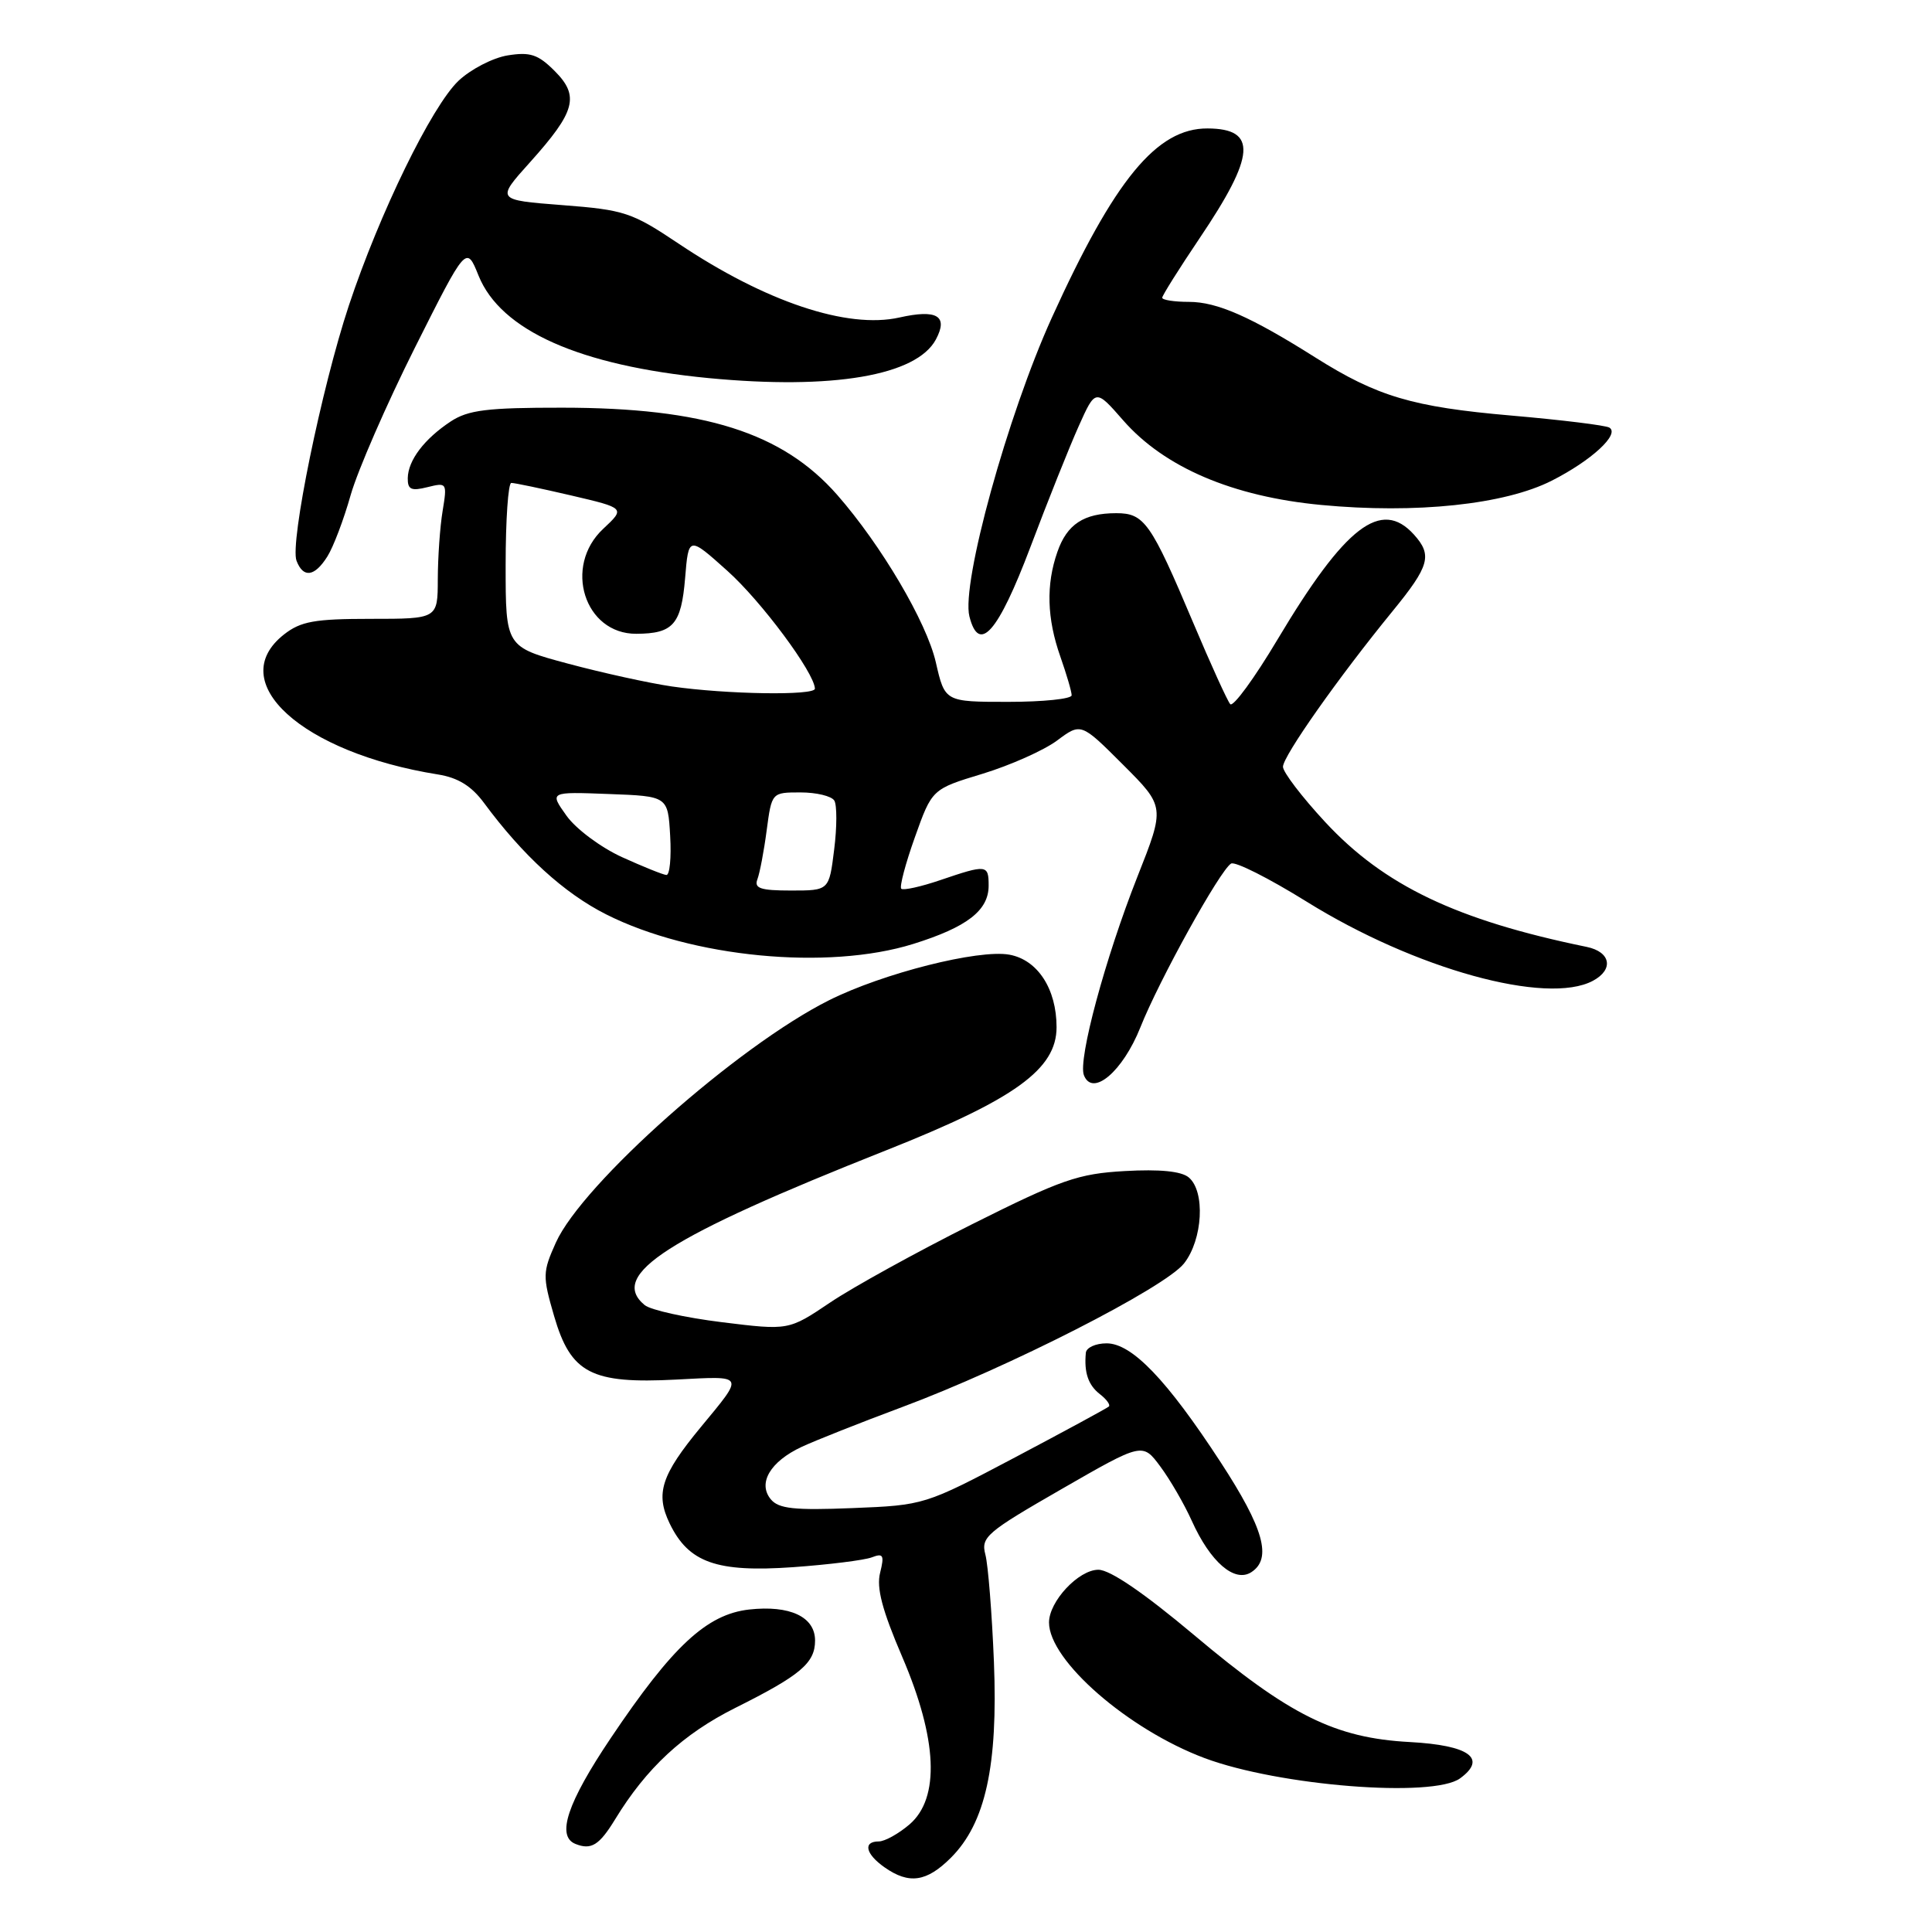 <?xml version="1.0" encoding="UTF-8" standalone="no"?>
<!DOCTYPE svg PUBLIC "-//W3C//DTD SVG 1.1//EN" "http://www.w3.org/Graphics/SVG/1.1/DTD/svg11.dtd" >
<svg xmlns="http://www.w3.org/2000/svg" xmlns:xlink="http://www.w3.org/1999/xlink" version="1.1" viewBox="0 0 256 256">
 <g >
 <path fill="currentColor"
d=" M 126.01 246.15 C 130.58 241.57 132.25 233.98 131.70 220.21 C 131.44 213.77 130.93 207.38 130.57 206.00 C 129.96 203.68 130.67 203.06 140.65 197.32 C 151.39 191.14 151.39 191.14 153.75 194.32 C 155.05 196.07 156.92 199.30 157.91 201.50 C 160.38 206.99 163.59 209.76 165.81 208.32 C 168.58 206.52 167.46 202.52 161.74 193.75 C 154.61 182.82 149.98 178.00 146.63 178.00 C 145.18 178.00 143.95 178.56 143.88 179.25 C 143.63 181.88 144.20 183.54 145.75 184.74 C 146.63 185.42 147.16 186.16 146.93 186.37 C 146.69 186.59 141.10 189.62 134.50 193.11 C 122.55 199.42 122.46 199.45 112.96 199.83 C 105.25 200.14 103.18 199.92 102.14 198.67 C 100.37 196.54 102.05 193.67 106.22 191.72 C 108.02 190.88 114.00 188.51 119.50 186.46 C 133.51 181.25 154.36 170.63 156.89 167.41 C 159.38 164.25 159.73 157.85 157.51 156.01 C 156.53 155.19 153.65 154.91 149.06 155.17 C 142.86 155.52 140.65 156.29 128.80 162.22 C 121.48 165.89 113.03 170.55 110.00 172.59 C 104.50 176.29 104.50 176.29 95.67 175.20 C 90.81 174.60 86.20 173.58 85.42 172.93 C 80.59 168.93 88.40 163.92 117.43 152.42 C 134.49 145.65 140.00 141.67 140.00 136.11 C 140.00 131.03 137.49 127.18 133.75 126.50 C 129.67 125.76 117.00 128.96 109.85 132.54 C 97.71 138.62 77.16 156.85 73.65 164.66 C 71.90 168.56 71.88 169.09 73.42 174.38 C 75.63 181.98 78.34 183.39 89.62 182.80 C 98.80 182.32 98.67 182.07 92.86 189.10 C 87.60 195.47 86.82 197.91 88.74 201.88 C 91.25 207.06 94.96 208.37 105.08 207.66 C 109.84 207.32 114.53 206.73 115.51 206.36 C 117.04 205.77 117.20 206.06 116.62 208.40 C 116.11 210.39 116.90 213.37 119.54 219.52 C 124.23 230.45 124.57 238.25 120.52 241.74 C 119.07 242.98 117.24 244.00 116.44 244.00 C 114.31 244.00 114.69 245.67 117.22 247.44 C 120.46 249.71 122.79 249.37 126.01 246.15 Z  M 81.50 241.08 C 85.66 234.26 90.51 229.77 97.44 226.30 C 106.07 221.99 108.00 220.36 108.00 217.38 C 108.00 214.23 104.66 212.67 99.26 213.27 C 93.64 213.91 89.12 218.11 80.92 230.32 C 75.17 238.88 73.69 243.31 76.25 244.33 C 78.34 245.17 79.41 244.50 81.50 241.08 Z  M 193.47 235.64 C 197.09 233.00 194.69 231.26 186.82 230.83 C 176.90 230.30 170.88 227.31 158.22 216.65 C 151.56 211.06 147.09 208.00 145.54 208.00 C 142.92 208.00 139.00 212.19 139.00 214.99 C 139.00 220.03 149.48 229.16 159.62 232.96 C 169.47 236.64 189.89 238.26 193.47 235.64 Z  M 151.11 136.12 C 153.59 129.87 161.64 115.34 163.12 114.43 C 163.64 114.10 168.14 116.37 173.13 119.47 C 187.50 128.41 204.96 133.23 211.07 129.96 C 213.86 128.47 213.44 126.13 210.25 125.47 C 193.00 121.93 183.38 117.33 175.58 108.91 C 172.51 105.60 170.00 102.31 170.00 101.60 C 170.00 100.20 177.35 89.76 184.51 81.00 C 189.43 74.98 189.82 73.57 187.35 70.83 C 183.01 66.04 178.26 69.70 169.30 84.70 C 166.22 89.87 163.39 93.74 163.01 93.30 C 162.63 92.86 160.42 88.00 158.10 82.50 C 152.49 69.22 151.63 68.00 147.91 68.00 C 143.61 68.00 141.38 69.47 140.11 73.13 C 138.59 77.47 138.72 81.95 140.50 87.00 C 141.32 89.34 142.00 91.64 142.00 92.13 C 142.00 92.61 138.22 93.00 133.60 93.00 C 125.20 93.00 125.20 93.00 124.00 87.75 C 122.78 82.43 116.76 72.22 110.93 65.57 C 103.68 57.32 93.32 54.03 74.50 54.02 C 64.56 54.01 62.03 54.33 59.73 55.84 C 56.22 58.16 54.07 60.99 54.03 63.36 C 54.01 64.87 54.49 65.09 56.64 64.55 C 59.22 63.91 59.26 63.98 58.65 67.70 C 58.30 69.79 58.02 73.86 58.01 76.75 C 58.00 82.00 58.00 82.00 49.13 82.00 C 41.68 82.00 39.85 82.33 37.63 84.07 C 29.65 90.35 39.96 99.73 58.03 102.62 C 60.68 103.04 62.47 104.15 64.11 106.36 C 69.28 113.36 74.73 118.34 80.32 121.16 C 91.63 126.87 109.66 128.61 121.00 125.08 C 128.14 122.85 131.00 120.65 131.00 117.35 C 131.00 114.56 130.74 114.53 124.62 116.61 C 122.02 117.50 119.68 118.01 119.42 117.76 C 119.17 117.50 119.98 114.43 121.23 110.93 C 123.50 104.56 123.50 104.56 130.19 102.53 C 133.86 101.41 138.31 99.43 140.06 98.13 C 143.24 95.76 143.24 95.76 148.81 101.33 C 154.38 106.90 154.38 106.90 150.70 116.20 C 146.45 126.97 142.83 140.39 143.62 142.46 C 144.75 145.40 148.77 141.99 151.11 136.12 Z  M 136.53 72.50 C 138.81 66.45 141.69 59.25 142.92 56.50 C 145.16 51.50 145.16 51.50 148.83 55.70 C 154.28 61.93 163.33 65.80 175.07 66.91 C 187.62 68.10 199.38 66.86 205.62 63.69 C 210.88 61.02 214.67 57.53 213.25 56.66 C 212.77 56.36 206.90 55.64 200.21 55.06 C 187.17 53.93 182.48 52.53 174.31 47.38 C 165.74 41.97 161.27 40.00 157.54 40.00 C 155.59 40.00 154.00 39.75 154.00 39.45 C 154.00 39.16 156.23 35.61 158.95 31.57 C 166.37 20.57 166.63 17.05 160.00 17.02 C 153.28 16.99 147.69 23.78 139.37 42.10 C 133.51 55.01 127.36 77.31 128.45 81.67 C 129.72 86.70 132.24 83.84 136.53 72.50 Z  M 43.37 73.75 C 44.16 72.51 45.55 68.84 46.47 65.58 C 47.40 62.33 51.22 53.56 54.97 46.08 C 61.79 32.50 61.79 32.50 63.41 36.52 C 66.35 43.80 76.79 48.45 93.90 50.10 C 110.31 51.67 121.44 49.78 124.01 44.98 C 125.68 41.86 124.16 40.95 119.18 42.07 C 112.28 43.62 101.44 40.00 89.90 32.27 C 83.73 28.14 82.74 27.81 74.52 27.18 C 65.73 26.50 65.73 26.50 70.23 21.50 C 76.26 14.78 76.82 12.73 73.49 9.40 C 71.30 7.21 70.25 6.86 67.27 7.34 C 65.30 7.66 62.37 9.18 60.75 10.71 C 57.20 14.09 50.29 28.25 46.22 40.50 C 42.61 51.39 38.39 71.96 39.29 74.30 C 40.18 76.63 41.68 76.43 43.37 73.75 Z  M 100.36 116.51 C 100.67 115.69 101.23 112.77 101.59 110.01 C 102.26 105.00 102.26 105.00 106.07 105.00 C 108.17 105.00 110.18 105.48 110.55 106.08 C 110.91 106.67 110.91 109.59 110.53 112.58 C 109.86 118.00 109.86 118.00 104.82 118.00 C 100.77 118.00 99.90 117.71 100.36 116.51 Z  M 82.41 113.57 C 79.61 112.29 76.30 109.83 75.06 108.08 C 72.80 104.91 72.80 104.91 80.65 105.21 C 88.50 105.50 88.50 105.50 88.80 110.75 C 88.97 113.64 88.74 115.97 88.30 115.94 C 87.86 115.91 85.21 114.84 82.41 113.57 Z  M 89.03 90.96 C 86.02 90.52 79.83 89.16 75.28 87.94 C 67.00 85.72 67.00 85.72 67.00 74.86 C 67.00 68.89 67.34 63.99 67.75 63.99 C 68.16 63.98 71.73 64.73 75.68 65.65 C 82.86 67.33 82.86 67.33 79.93 70.07 C 74.60 75.04 77.44 84.02 84.32 83.98 C 89.20 83.96 90.27 82.74 90.78 76.61 C 91.24 71.03 91.24 71.03 96.37 75.63 C 100.87 79.65 107.91 89.13 107.98 91.25 C 108.01 92.19 96.30 92.01 89.03 90.96 Z "/>
</g>
</svg>